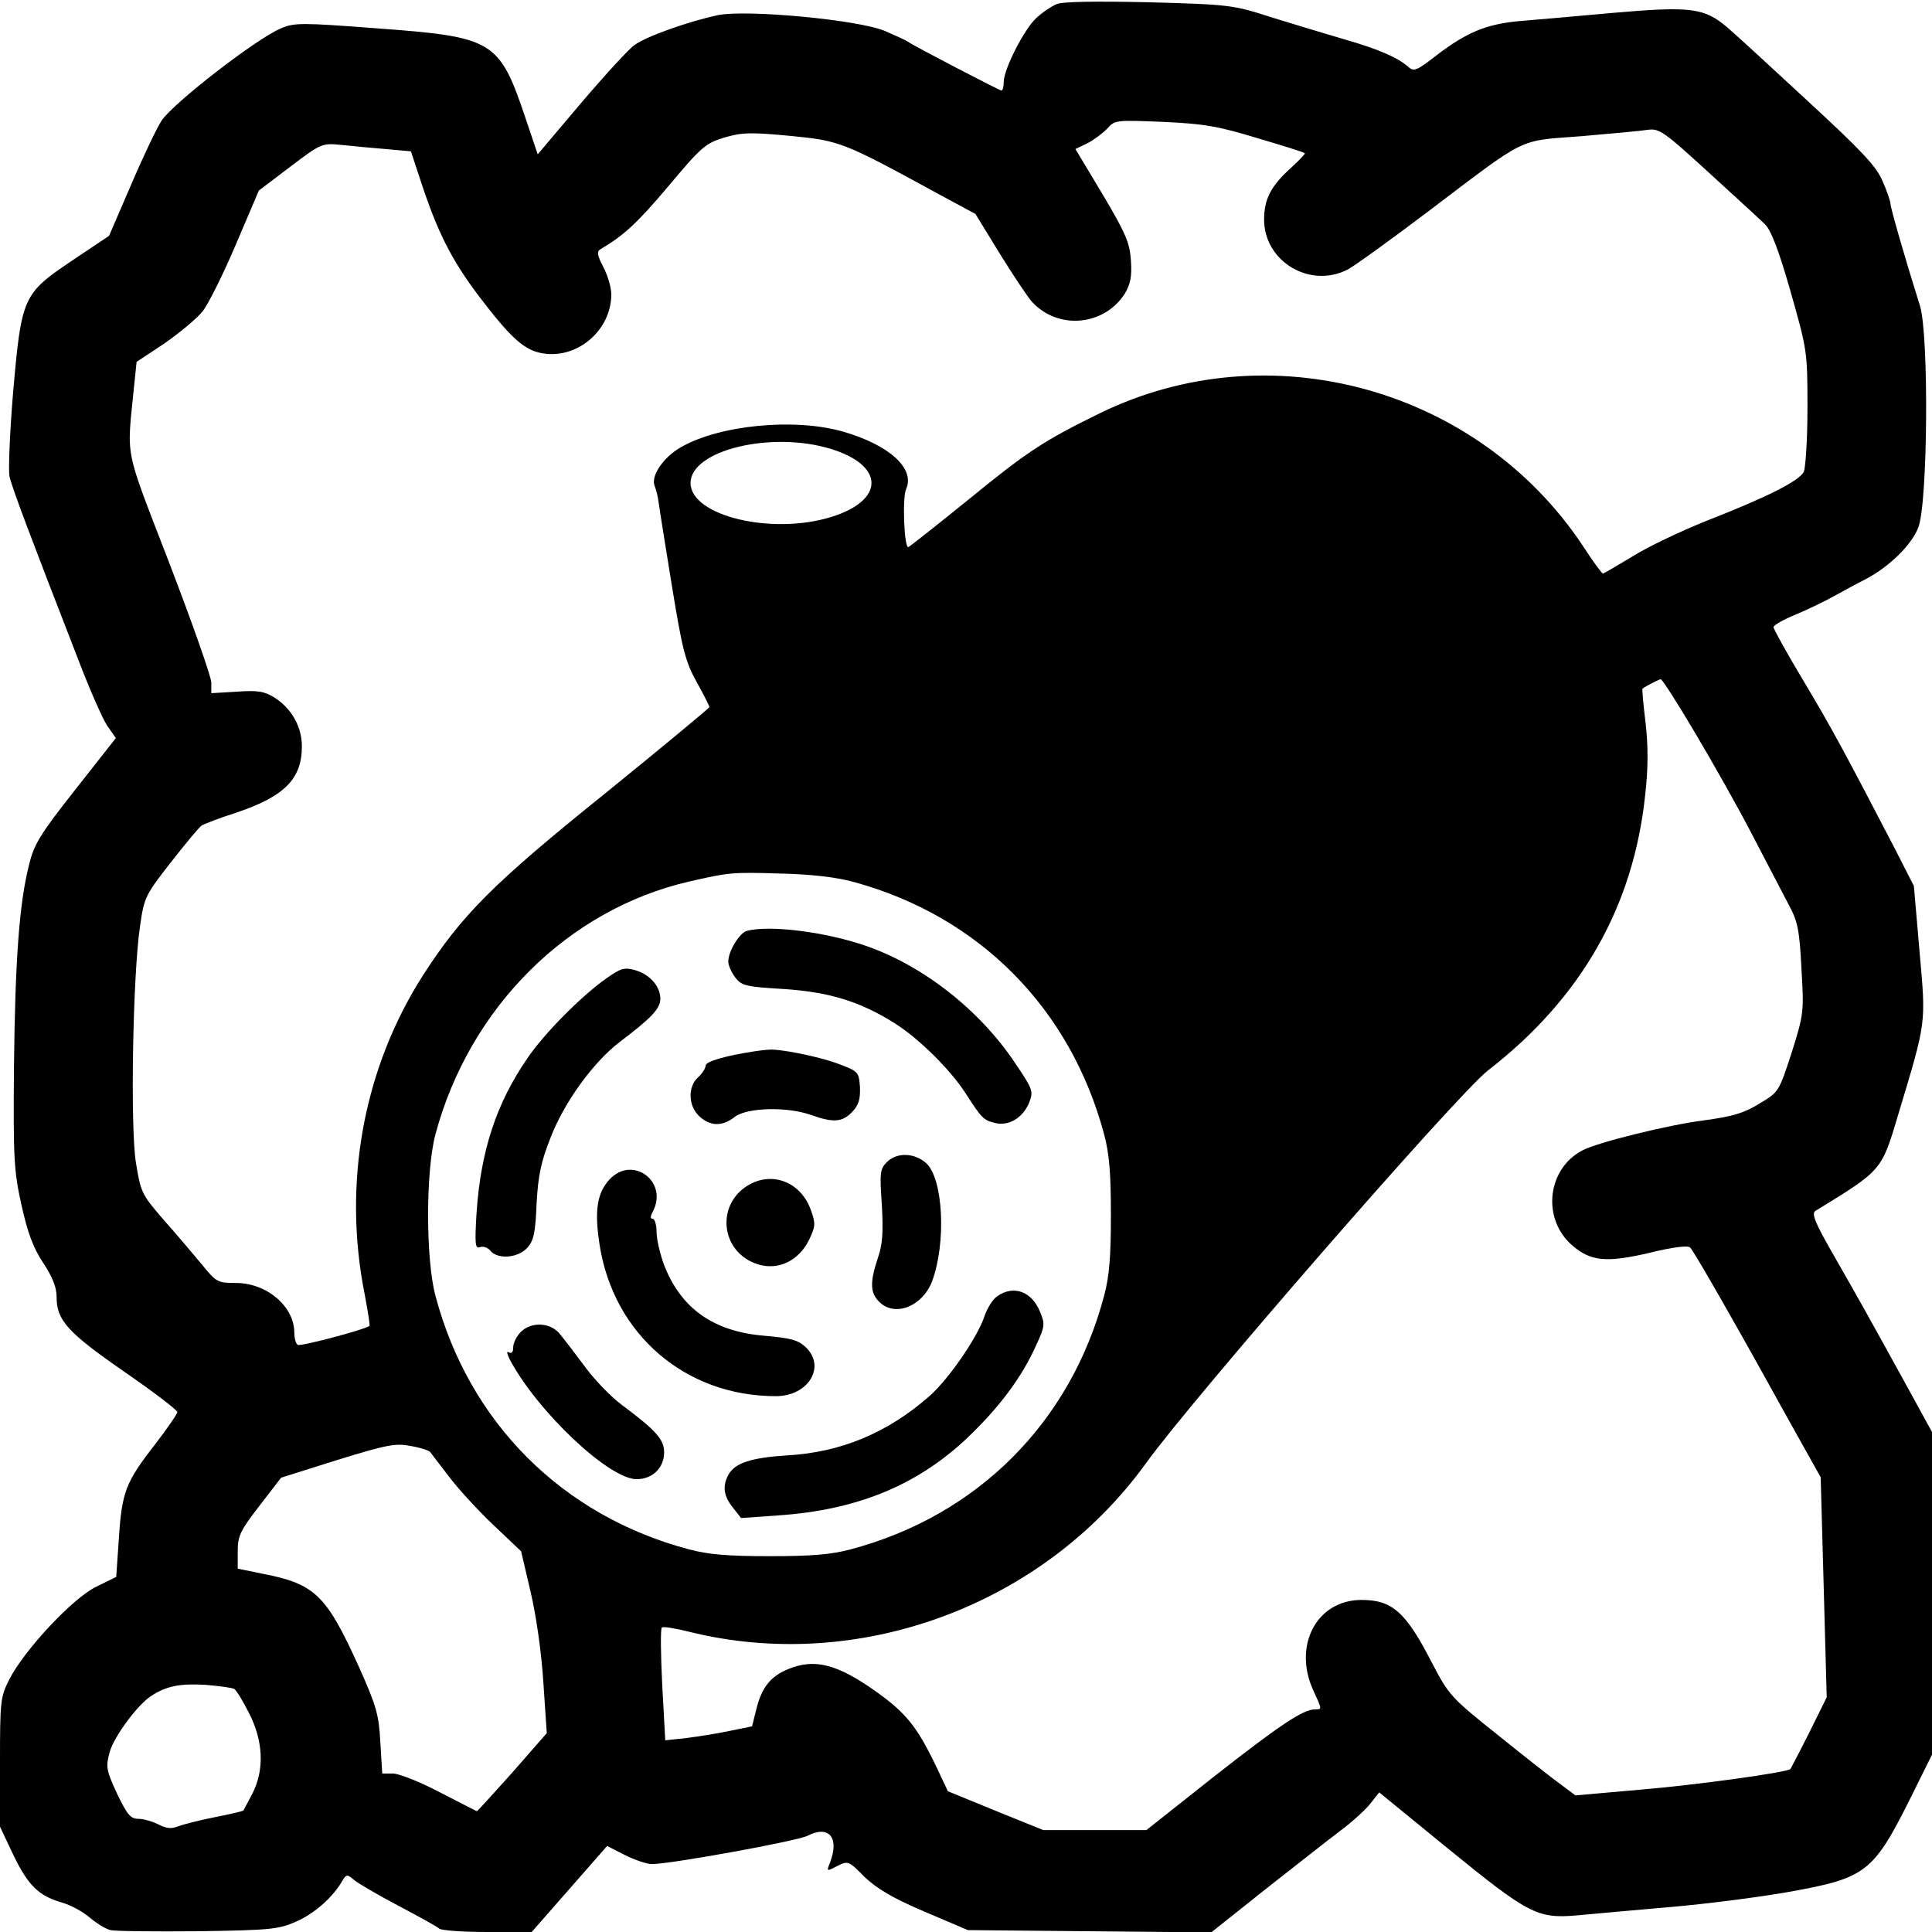 <svg version="1" xmlns="http://www.w3.org/2000/svg" width="682.667" height="682.667" viewBox="0 0 512 512"><path d="M280 1.1c-1.4.6-3.8 2.2-5.4 3.7-3.3 3.1-8.6 13.6-8.6 16.9 0 1.3-.3 2.3-.6 2.3-.5 0-23-11.7-24.9-13-.5-.4-3.3-1.6-6-2.8-7.2-3-36.6-5.7-44.2-4.2-7.9 1.7-18.9 5.6-22.1 7.9-1.5 1-7.9 8-14.2 15.4l-11.5 13.6-3.1-9.2C132.3 10.6 131 9.8 99.7 7.5 80.1 6 77.9 6 74.5 7.5 68.1 10.1 45.8 27.4 42.8 32c-1.4 2.2-5.1 10-8.2 17.3l-5.7 13.2-9.7 6.5C6.1 77.8 5.7 78.6 3.5 103.7c-.9 10.6-1.3 20.7-1 22.5.7 3.1 5.3 15.3 18.2 48.5 3 7.9 6.5 15.8 7.7 17.6l2.3 3.3L20 209.2c-9.3 11.8-11 14.5-12.3 20-2.6 10.1-3.7 25.4-4 53.8-.2 24.1 0 27.4 2 36.4 1.6 7.2 3.1 11.3 5.7 15.2 2.5 3.8 3.6 6.5 3.6 9.1 0 6.2 2.9 9.4 17.9 19.8 7.7 5.3 14.1 10.2 14.1 10.7s-2.7 4.4-6 8.7c-7.7 9.9-8.7 12.5-9.5 24.8l-.7 10.2-5.3 2.6c-6.2 3-19 16.7-23 24.5-2.4 4.7-2.5 5.8-2.5 22v17.1l3.5 7.4c3.9 8.1 6.7 10.9 12.9 12.7 2.2.6 5.6 2.4 7.4 4 1.8 1.5 4.2 3 5.5 3.3 1.2.3 11.6.4 23.2.3 19.6-.3 21.4-.5 26.3-2.7 4.8-2.2 9.6-6.5 12-10.8 1-1.6 1.2-1.6 2.9-.2 1 .9 6.3 4 11.8 6.9 5.5 2.9 10.4 5.6 10.9 6.1.6.5 6.3.9 12.7.9h11.8l10-11.4 10-11.4 4.7 2.4c2.6 1.3 5.8 2.4 7.2 2.4 4.9 0 38.5-6.1 41.2-7.5 5.6-2.9 8.5.4 6 7-1 2.5-1 2.5 1.9 1 2.8-1.4 3-1.4 7.2 2.9 3.3 3.1 7.4 5.6 15.9 9.2l11.5 4.9 32.2.3 32.3.3 14.2-11.3c7.9-6.2 16.9-13.3 20.1-15.7 3.2-2.4 6.8-5.7 8-7.3l2.2-2.8 18 14.7c21.6 17.6 23.9 18.8 34.4 17.9 4.2-.4 15.3-1.4 24.6-2.2 9.4-.8 23.5-2.6 31.4-4 20.7-3.7 22.5-5.1 32.5-25.1L512 465v-85.5l-6.3-11.5c-10.9-19.8-12.8-23.2-19.5-34.9-5.2-9-6.2-11.5-5.1-12.2 17.8-10.9 17.5-10.6 22-25.7 7.5-24.9 7.3-23.7 5.6-43l-1.5-17.4-5.2-10.2c-12.6-24.2-16.3-31.2-23.9-43.9-4.5-7.5-8.1-14-8.1-14.5s2.6-2 5.8-3.3c3.1-1.3 7.7-3.5 10.2-4.9 2.5-1.4 6.2-3.4 8.4-4.5 6.3-3.3 12.3-9.2 14-13.8 2.5-6.6 2.8-51.1.4-58.7-3.9-12.4-7.8-25.9-7.8-27 0-.6-.9-3.3-2.1-6-1.7-4-5.5-8-19.8-21.2-9.7-9-19.3-17.8-21.3-19.5-6.1-5.2-9.6-5.7-30.2-3.9-10 .9-21.2 1.9-25.1 2.2-8.5.8-13.7 2.9-21.6 8.9-5.4 4.2-6.2 4.6-7.7 3.2-2.9-2.5-7.9-4.7-17-7.3-4.8-1.4-13.4-4-19.2-5.8-10.2-3.3-11.1-3.4-32.5-4-14.1-.3-22.9-.2-24.5.5zm53.2 35.5c6.8 2 12.5 3.8 12.6 4 .2.1-1.5 1.9-3.8 4-5.2 4.7-7 8.2-7 13.6 0 11.1 12.2 18.4 22.2 13.2 1.7-.9 11.3-7.8 21.2-15.3 26.7-20.2 23.6-18.7 40.6-20 8-.7 15.9-1.4 17.7-1.7 3-.4 4.2.4 16 11.2 7 6.4 13.8 12.6 15 13.8 1.6 1.5 3.7 6.9 6.8 17.8 4.4 15.5 4.5 15.9 4.5 30.8 0 8.5-.5 16-1 17.1-1.4 2.4-9.3 6.5-25.7 12.9-7 2.8-16 7.1-19.9 9.6-4 2.4-7.4 4.4-7.6 4.4-.3 0-2.7-3.3-5.3-7.3-27.8-41.9-83.2-57.1-128-35.2-15.1 7.4-19.3 10.2-35.1 23.1-8.4 6.8-15.5 12.4-15.7 12.4-1.1 0-1.6-13-.6-15.3 2.5-5.5-4.3-11.7-16.6-15.3-12.9-3.7-32.9-1.8-43.2 4.2-4.6 2.7-7.9 7.6-6.8 10.2.4 1 .9 3 1.1 4.7.2 1.6 1.8 11.5 3.5 22 2.7 16.5 3.5 19.8 6.5 25.2 1.9 3.4 3.4 6.4 3.4 6.7 0 .2-12.5 10.6-27.8 23-29.7 23.9-37.7 32-48 47.9-15.9 24.8-21.5 55.3-15.5 85 .8 4.3 1.4 7.9 1.2 8.1-1.4 1-18.3 5.5-19 5-.5-.3-.9-1.7-.9-3.2 0-7-7.3-13.2-15.5-13.2-4.8 0-5.2-.2-9-4.9-2.2-2.6-6.7-8-10.1-11.8-5.9-6.8-6.1-7.3-7.4-15.3-1.5-9.8-.8-49.6 1.1-62.5 1.1-7.7 1.4-8.3 8.2-17 3.9-5 7.5-9.3 8.1-9.7.6-.4 4.7-2 9.1-3.4 12.8-4.3 17.5-8.9 17.5-17.6 0-5.2-2.7-10-7.2-12.9-2.7-1.7-4.5-2-10-1.6l-6.8.4v-2.8c0-1.5-5-15.7-11.1-31.6-12.3-32-11.3-27.1-9.3-47.6l.6-5.8 7.4-4.9c4-2.8 8.6-6.6 10.1-8.5 1.5-1.9 5.5-9.9 8.8-17.7l6.1-14.3 8.3-6.3c8.2-6.2 8.4-6.3 13.5-5.8 2.8.3 8.1.8 11.8 1.1l6.7.6 2.7 8.2c4.4 13.3 8 20.5 15.4 30.3 8 10.5 11.6 13.9 16.1 14.9 9.4 2.1 18.9-5.7 18.9-15.5 0-1.7-.9-4.9-2.1-7.2-1.7-3.3-1.8-4.2-.7-4.8 6.1-3.6 9.5-6.7 17.8-16.5 8.7-10.4 9.9-11.5 14.8-13 4.7-1.4 6.9-1.5 17.5-.5 13.3 1.3 13.9 1.5 39.2 15.3l10 5.4 6.5 10.6c3.6 5.8 7.4 11.5 8.5 12.7 6.9 7.5 19.1 6.4 24.6-2.2 1.5-2.6 1.9-4.5 1.6-8.8-.3-4.7-1.4-7.2-7.5-17.5l-7.2-12 3.3-1.6c1.7-.9 4.1-2.7 5.2-3.9 1.9-2.2 2.5-2.2 14.7-1.7 10.8.5 14.5 1.1 25 4.3zM220.3 119c14.2 4.4 14.2 13.6 0 18-15.8 4.9-37.3-.3-37.3-9s21.5-13.9 37.3-9zm228.9 75.2c4.7 7.9 11.6 20.1 15.3 27.3 3.7 7.1 8 15.3 9.5 18.2 2.4 4.4 2.9 6.8 3.4 17 .7 11.5.6 12.1-2.6 22.3-3.4 10.4-3.4 10.4-8.6 13.5-4 2.5-7.2 3.4-14.6 4.4-9.5 1.2-28.5 5.9-32.3 8-9.3 4.9-10.7 18-2.8 25 5 4.4 9.1 4.8 20.7 2.1 6-1.5 10.2-2 10.7-1.4 1.1 1.1 12.3 20.7 25.1 43.9l9.5 17 .8 29.1.8 29.2-4.6 9.3c-2.6 5.2-4.9 9.5-5 9.7-.8.9-25.4 4.3-40 5.5l-17 1.5-3.6-2.7c-2-1.4-9.5-7.3-16.7-13.1-12.8-10.2-13.2-10.7-17.8-19.5-6.9-13.4-10.5-16.5-18.6-16.5-11.8 0-18.2 12-12.8 23.9 2.4 5.2 2.4 5.1.5 5.1-3.2 0-9.4 4.2-26.9 17.9L303.8 485H276.5l-12.6-5.1-12.7-5.2-3.3-7c-4.9-10.1-7.8-13.7-15.3-19.1-10.7-7.7-16.8-9.2-23.9-6.2-4.5 1.9-6.8 4.8-8.2 10.3l-1.2 4.8-5.9 1.2c-3.2.7-8.4 1.5-11.5 1.9l-5.6.6-.8-14.6c-.4-8.1-.5-15-.1-15.3.3-.3 3.5.2 7.1 1.1 44.8 11.2 93.8-6.8 121.1-44.5 12.5-17.4 82.8-98.1 90.7-104.2 24.7-19.1 38.6-43.4 41.7-73.1.8-7 .8-12.8.1-19-.6-5-1-9.1-.8-9.1 1-.8 4.3-2.4 4.8-2.5.4 0 4.5 6.4 9.1 14.2zm-222.7 39.6c33.1 9.1 57.2 33.5 66.1 66.8 1.4 5.2 1.8 10.5 1.8 21.4 0 10.9-.4 16.2-1.8 21.4-8.9 33.6-33.6 58.3-67.2 67.2-5.2 1.4-10.5 1.8-21.4 1.8-10.9 0-16.2-.4-21.4-1.8-33.6-8.9-58.3-33.6-67.2-67.2-2.6-9.7-2.6-33.1 0-42.8 9-33.6 35.1-59.6 67.3-67 10.6-2.4 11.1-2.5 24.3-2.1 8.3.2 14.9 1 19.5 2.3zM114 384.8c.3.4 2.5 3.3 4.9 6.4 2.3 3.1 7.6 8.9 11.7 12.8l7.5 7.1 2.5 10.7c1.5 6.3 2.9 16.2 3.4 24.1l.9 13.4-9.1 10.4c-5.1 5.7-9.3 10.3-9.4 10.3-.1 0-4.5-2.3-9.8-5-5.3-2.8-10.9-5-12.5-5h-2.8l-.5-8.2c-.4-7.4-1-9.6-5.7-20.1-8.7-19.2-11.7-22-25.8-24.7l-6.3-1.3v-4.6c0-4.1.7-5.5 5.8-12.1l5.7-7.4 14.9-4.7c13-4 15.4-4.5 19.4-3.7 2.5.4 4.9 1.2 5.2 1.6zm-51.9 62.8c.5.3 2.3 3.2 3.9 6.4 3.8 7.4 4.1 15 .9 21.3-1.2 2.3-2.3 4.3-2.4 4.5-.2.2-3.6 1-7.7 1.8-4 .8-8.3 1.9-9.6 2.4-1.7.7-3.1.6-5.2-.5-1.6-.8-4-1.5-5.4-1.5-2 0-2.9-1.1-5.6-6.7-2.9-6.3-3-7.1-1.9-11.1 1.1-3.9 7.3-12.4 10.9-14.7 4-2.7 7.8-3.4 14.4-3 3.8.3 7.3.8 7.7 1.1z"/><path d="M197.9 246.7c-1.9.5-4.9 5.4-4.9 8.1 0 1.1.9 3 1.9 4.3 1.7 2.2 3 2.4 12.8 3 12.1.8 20.3 3.3 29.6 9.2 6.4 4.1 14.6 12.2 18.7 18.6 4.1 6.4 4.7 7 7.7 7.7 3.6.9 7.3-1.3 9-5.3 1.2-3.1 1.1-3.5-3.7-10.6-9.4-14.1-24.5-25.9-39.7-31.1-10.8-3.7-25.5-5.5-31.4-3.9zM160.8 259.2c-6.7 4.7-16.6 14.7-21 21.2-8.3 12-12.4 24.7-13.5 40.9-.5 8.4-.4 9.7.9 9.2.8-.3 2.1.1 2.8 1 1.9 2.3 7.3 1.9 9.7-.8 1.7-1.8 2.2-3.9 2.5-11.7.4-7.5 1.2-11.2 3.7-17.5 3.7-9.6 11.5-20.2 18.5-25.5 8.2-6.2 10.6-8.7 10.6-11.3 0-3.3-2.8-6.5-6.7-7.6-2.8-.8-3.8-.5-7.5 2.1zM200 278.6c-7.8 1.2-13 2.7-13 3.8 0 .7-.9 2.1-2 3.1-2.8 2.5-2.6 7.6.3 10.3 2.9 2.7 6.1 2.8 9.4.2 3.2-2.5 13.9-2.8 20.3-.5 5.9 2.1 8.3 1.9 10.9-.9 1.7-1.8 2.1-3.3 2-6.5-.3-4-.4-4.2-5.8-6.2-5-1.9-15.9-4.1-18.6-3.7-.5 0-2.1.2-3.5.4zM235 308c-1.8 1.8-1.9 2.9-1.3 11.3.4 7.4.2 10.5-1.1 14.2-2.1 6.4-2 9.1.4 11.5 4.1 4.1 11.4 1.3 14-5.4 3.8-10.2 3-27.3-1.6-31.4-3.1-2.7-7.7-2.9-10.4-.2zM161.5 312.6c-3.3 3.6-4 8.3-2.6 17.3 3.7 23.7 22.7 40.1 46.7 40.1 8.6 0 13.4-7.8 7.9-13-2-1.9-4-2.4-10.8-3-13.6-1.1-22.3-7.2-26.8-19-1-2.8-1.9-6.6-1.9-8.5 0-1.9-.5-3.5-1-3.5-.7 0-.7-.6 0-1.9 4.2-8-5.4-15.1-11.5-8.5zM199 313.7c-9.5 4.9-8.3 18.3 2 21.4 5.3 1.6 10.7-1 13.4-6.5 1.7-3.6 1.8-4.3.5-7.9-2.5-7.1-9.6-10.2-15.9-7zM264.3 343.5c-1.2.8-2.7 3.2-3.4 5.3-1.8 5.5-9.4 16.6-14.6 21.2-11.2 9.8-23.5 14.9-37.8 15.7-9.4.6-13.8 2-15.5 5.2-1.6 3-1.2 5.6 1.2 8.6l2.2 2.8 9.8-.7c20.8-1.4 36.7-7.9 50-20.4 8.5-8.1 14.5-16 18.4-24.7 2.3-5 2.4-5.6 1-8.9-2.2-5.4-7-7.1-11.3-4.1zM138 353c-1.1 1.1-2 2.9-2 4.1 0 1.2-.4 1.7-1.1 1.3-.7-.4-.6.2.1 1.7 7.3 13.9 26.4 31.9 33.7 31.9 4.2 0 7.3-3 7.3-7.1 0-3.4-2.1-5.8-11.1-12.5-3-2.2-7.6-7-10.1-10.5-2.6-3.5-5.6-7.4-6.7-8.7-2.6-2.8-7.4-2.9-10.1-.2z"/></svg>